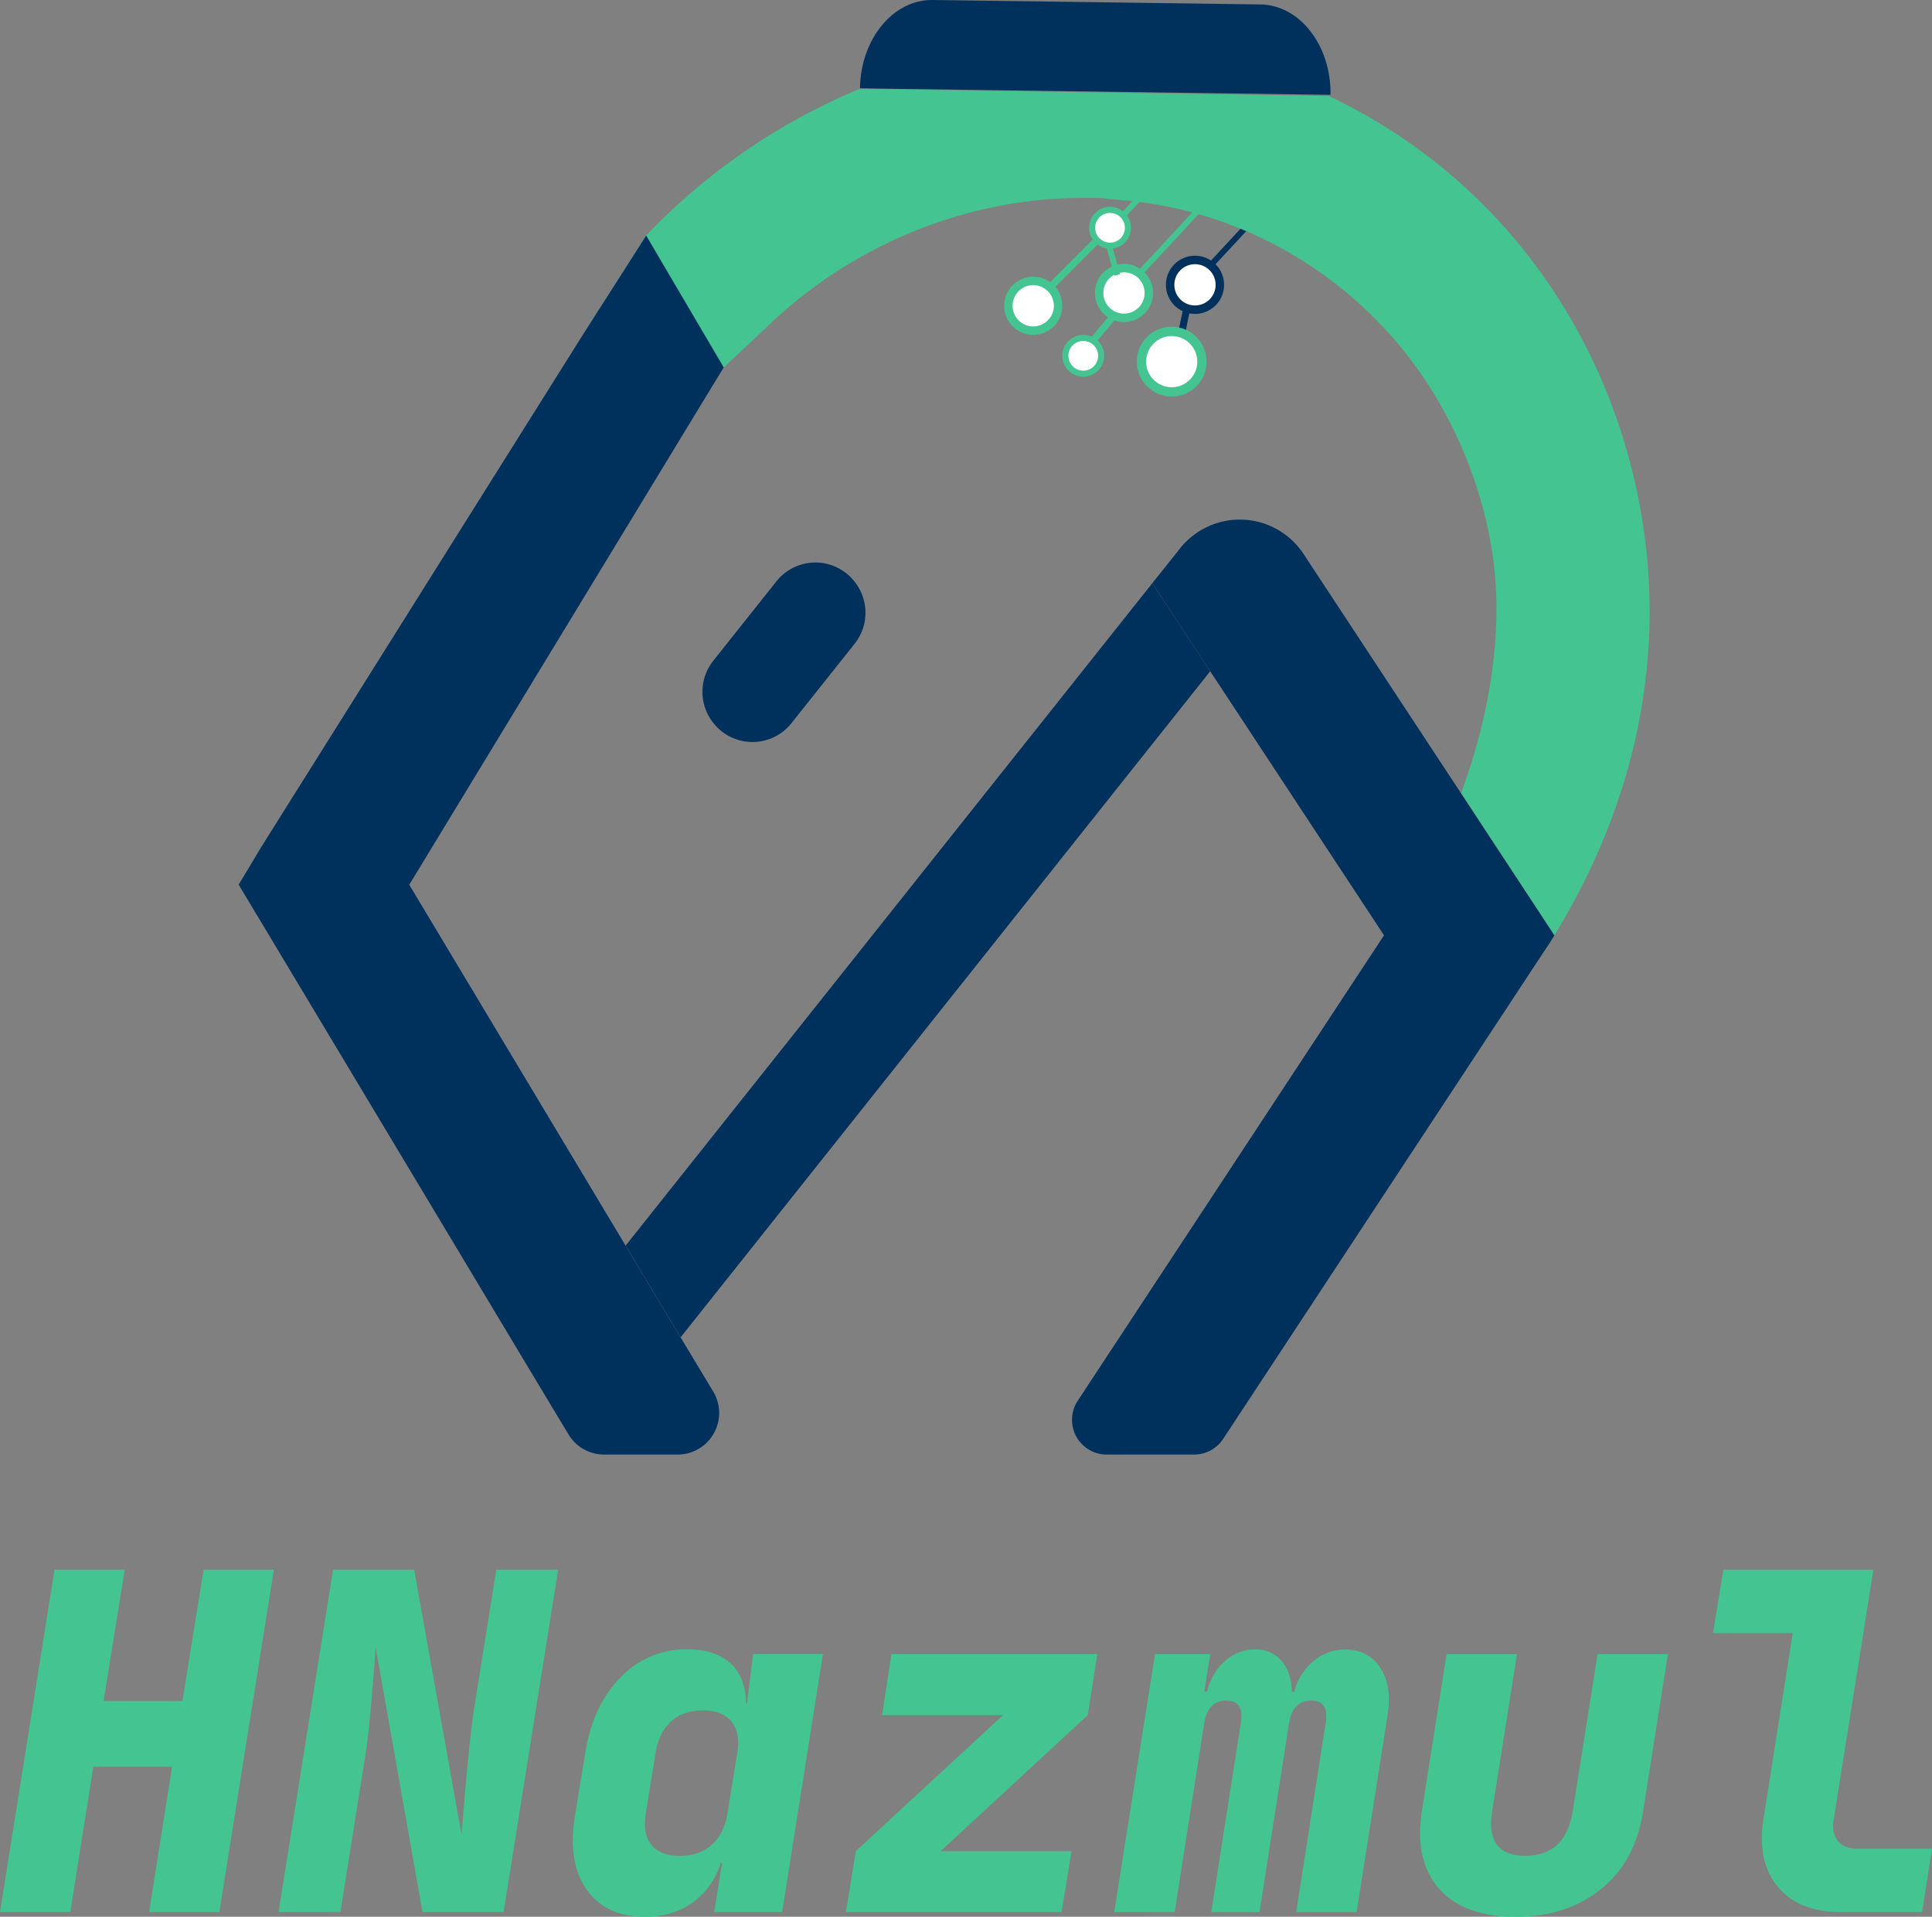 <svg xmlns="http://www.w3.org/2000/svg" viewBox="0 0 815.33 808.7"><rect x="0" y="0" width="815.33" height="808.7" fill="#808080" stroke="none"/><defs><style>.cls-1{fill:#43c490;}.cls-2{fill:none;}.cls-3{fill:#00315c;}.cls-4{fill:#fff;}</style></defs><g id="Layer_2" data-name="Layer 2"><g id="Layer_1-2" data-name="Layer 1"><path class="cls-1" d="M0,806.72,23,662.28H52.63l-8.9,55.4H77l8.9-55.4h29.68l-23,144.44H62.92l9.7-61.34H39.38l-9.7,61.34Z"/><path class="cls-1" d="M117.55,806.72l23-144.44h34.23l20,111.8q.59-7.32,1.39-16.92t1.78-19.2q1-9.59,2-16.32l9.49-59.36h26.12L212.53,806.72H178.3L158.51,694.93q-.39,6.33-1.09,15t-1.58,17.61q-.9,8.89-2.08,15.83l-10.09,63.31Z"/><path class="cls-1" d="M272.11,808.7q-16.42,0-24.54-11.47t-4.94-31.07l4.54-27.7q3.38-19.4,14.94-31a38.17,38.17,0,0,1,28-11.57q11.67,0,18.11,5.83t6.62,16.92h.4l2.57-20.77h29.48L330.08,806.72H301.39L304.75,786h-.59a32.07,32.07,0,0,1-12,16.82Q283.77,808.7,272.11,808.7ZM287,783c5.4,0,9.86-1.55,13.35-4.65s5.71-7.49,6.63-13.16l4.16-25.72q1.38-8.51-2.48-13.16t-12-4.65q-8.31,0-13.45,4.65t-6.53,13.16l-4.16,25.72q-1.38,8.51,2.38,13.16T287,783Z"/><path class="cls-1" d="M357,806.72,361.17,781l62.13-57.38H372.25l3.95-25.72h86.87l-4,25.72L397,781h55.21L448,806.72Z"/><path class="cls-1" d="M470.21,806.72,487.43,697.9h23.34l-2.57,15.83h1.19a24.8,24.8,0,0,1,7.51-12.87,18.78,18.78,0,0,1,12.87-4.94,13.85,13.85,0,0,1,11.08,4.85q4.15,4.85,4.35,13h1a25.14,25.14,0,0,1,8-12.87,20.37,20.37,0,0,1,13.56-4.94q9.69,0,14.74,7.71t3.07,20l-13.06,83.1H547L559.45,727q1.57-9.5-6.14-9.49T544,727l-12.46,79.74H511.17L523.63,727q1.59-9.5-6.13-9.49T508.2,727l-12.47,79.74Z"/><path class="cls-1" d="M639.6,808.7q-22,0-32.35-11.87T600,764.38l10.49-66.48H640.2l-10.49,66.28q-3,18.81,14,18.8t20-18.8l10.49-66.28h29.68l-10.49,66.48q-3.17,20.77-17.61,32.55T639.6,808.7Z"/><path class="cls-1" d="M776.55,806.72q-17.41,0-26.22-10.58t-6.23-28L756.56,689H722.92l4.36-26.71H790.6L773.78,768.14q-.79,5.34,1.88,8.61c1.78,2.18,4.45,3.26,8,3.26h31.66l-4.16,26.71Z"/><path class="cls-2" d="M370.33,259.45l-54.41,68.41-24.44-37.12,51.62-64.91A173.17,173.17,0,0,1,370.33,259.45Z"/><path class="cls-2" d="M507.78,91.09H404.47q4.77-1.38,9.62-2.52A180.69,180.69,0,0,1,507.78,91.09Z"/><path class="cls-1" d="M650.46,403.1l3.88-5.86c-1.2,1.94-2.44,3.87-3.7,5.79Z"/><path class="cls-3" d="M656,394.59h0c-.53.86-1.06,1.73-1.6,2.59l0,.05-3.88,5.86h0l-3.94,5.95L516.17,607.11a14.65,14.65,0,0,1-12.23,6.59H467.05A14.65,14.65,0,0,1,454.82,591L584.07,394.62,510.72,283.21l-24.44-37.14L498,231.38a32.21,32.21,0,0,1,52.11,2.34h0l66.48,101,9,13.73Z"/><path class="cls-3" d="M656,394.68l-1.66,2.51c.54-.86,1.07-1.73,1.6-2.59Z"/><path class="cls-3" d="M360.64,271.64,334,305.12A21,21,0,0,1,300,303.59l-.08-.11A21.05,21.05,0,0,1,301,278.8l26.62-33.48a21,21,0,0,1,33.12.21c.09.12.18.23.26.35A21,21,0,0,1,360.64,271.64Z"/><polygon class="cls-3" points="510.72 283.21 287.23 564.23 264.03 525.54 264.03 525.53 486.28 246.07 510.72 283.21"/><rect class="cls-3" x="523.29" y="75.96" width="2.46" height="42.55" transform="translate(206.34 -330.94) rotate(42.88)"/><path class="cls-3" d="M561.5,40h0L362.93,37.26h0c.28-20.8,14-37.48,30.63-37.26L531.88,1.87C548.52,2.1,561.78,19.14,561.5,40Z"/><circle class="cls-1" cx="474.34" cy="123.61" r="12.28"/><circle class="cls-4" cx="474.34" cy="123.61" r="8.71"/><rect class="cls-3" x="498.46" y="128.51" width="2.95" height="11.85" transform="translate(37.81 -98.9) rotate(11.74)"/><circle class="cls-1" cx="436.04" cy="129.01" r="12.28"/><circle class="cls-4" cx="436.04" cy="129.01" r="8.71"/><circle class="cls-1" cx="494.47" cy="152.58" r="14.73"/><circle class="cls-4" cx="494.47" cy="152.58" r="10.8"/><circle class="cls-1" cx="468.45" cy="96.11" r="8.84"/><circle class="cls-4" cx="468.45" cy="96.11" r="6.27"/><circle class="cls-1" cx="457.15" cy="150.12" r="8.84"/><circle class="cls-4" cx="457.15" cy="150.12" r="6.27"/><rect class="cls-1" x="493.34" y="79.39" width="2.46" height="42.55" transform="translate(200.67 -309.64) rotate(42.88)"/><circle class="cls-3" cx="504.3" cy="120.17" r="12.28"/><path class="cls-1" d="M246.56,140.37l48.54,9.26,9.82,5.9.44-.42,16.93-15.91.17-.15a195.7,195.7,0,0,1,82-48c3.19-.94,6.4-1.77,9.62-2.53a185.52,185.52,0,0,1,43.89-5h1l1.9,0,1,0,1.34,0,1.43.06,1.62.08L468,84l1.61.11,2,.16,1.58.13,1.06.11c1.22.11,2.43.25,3.64.39h0L479,85l.4.06,1.5.19h0l2,.28.32,0,1.92.3,1.38.23,1.11.19.28,0q2.79.49,5.56,1.08l.21,0,1.59.35,1.58.35,3.16.77.37.09c.92.23,1.84.48,2.75.73l2.65.74h.06l1,.29,1,.31q7.9,2.37,15.63,5.53l2.4,1h0a172.5,172.5,0,0,1,78.66,67.67,183.58,183.58,0,0,1,24.66,64.49c6,33.35-.07,71.29-12.59,104.87l9,13.73L656,394.59c35-57.14,47.2-119,36.3-179.67C684,168.76,663,125.51,630.53,91.1a232.34,232.34,0,0,0-69.84-50.65l-14.8-.22h-.64L398.73,38,363,37.45l-.08,0c-.4.17-.81.32-1.2.51a264.11,264.11,0,0,0-79.85,52.22q-4.69,4.46-9.18,9.17Z"/><circle class="cls-4" cx="504.3" cy="120.17" r="8.71"/><rect class="cls-1" x="479.25" y="73.52" width="2.46" height="20.63" transform="translate(185.44 -304.55) rotate(42.88)"/><rect class="cls-1" x="469.92" y="102.98" width="2.46" height="11.79" transform="matrix(0.96, -0.27, 0.27, 0.96, -11.81, 133.02)"/><rect class="cls-1" x="451.75" y="97.09" width="2.95" height="27.99" transform="translate(211.29 -287.94) rotate(45)"/><rect class="cls-1" x="464.4" y="131.27" width="2.95" height="13.89" transform="translate(197.38 -266.82) rotate(39.94)"/><path class="cls-3" d="M272.7,99.38l23,39.11.36.61L305.41,155l-.05.08L172.71,373.28,264,525.53h0l23.2,38.69h0L301,587.13a17.55,17.55,0,0,1-15.05,26.57h-31a17.53,17.53,0,0,1-15.05-8.52L223,577.09h0l-112.77-188-9.51-15.83,9.51-15.85,136.3-217.06Z"/></g></g></svg>